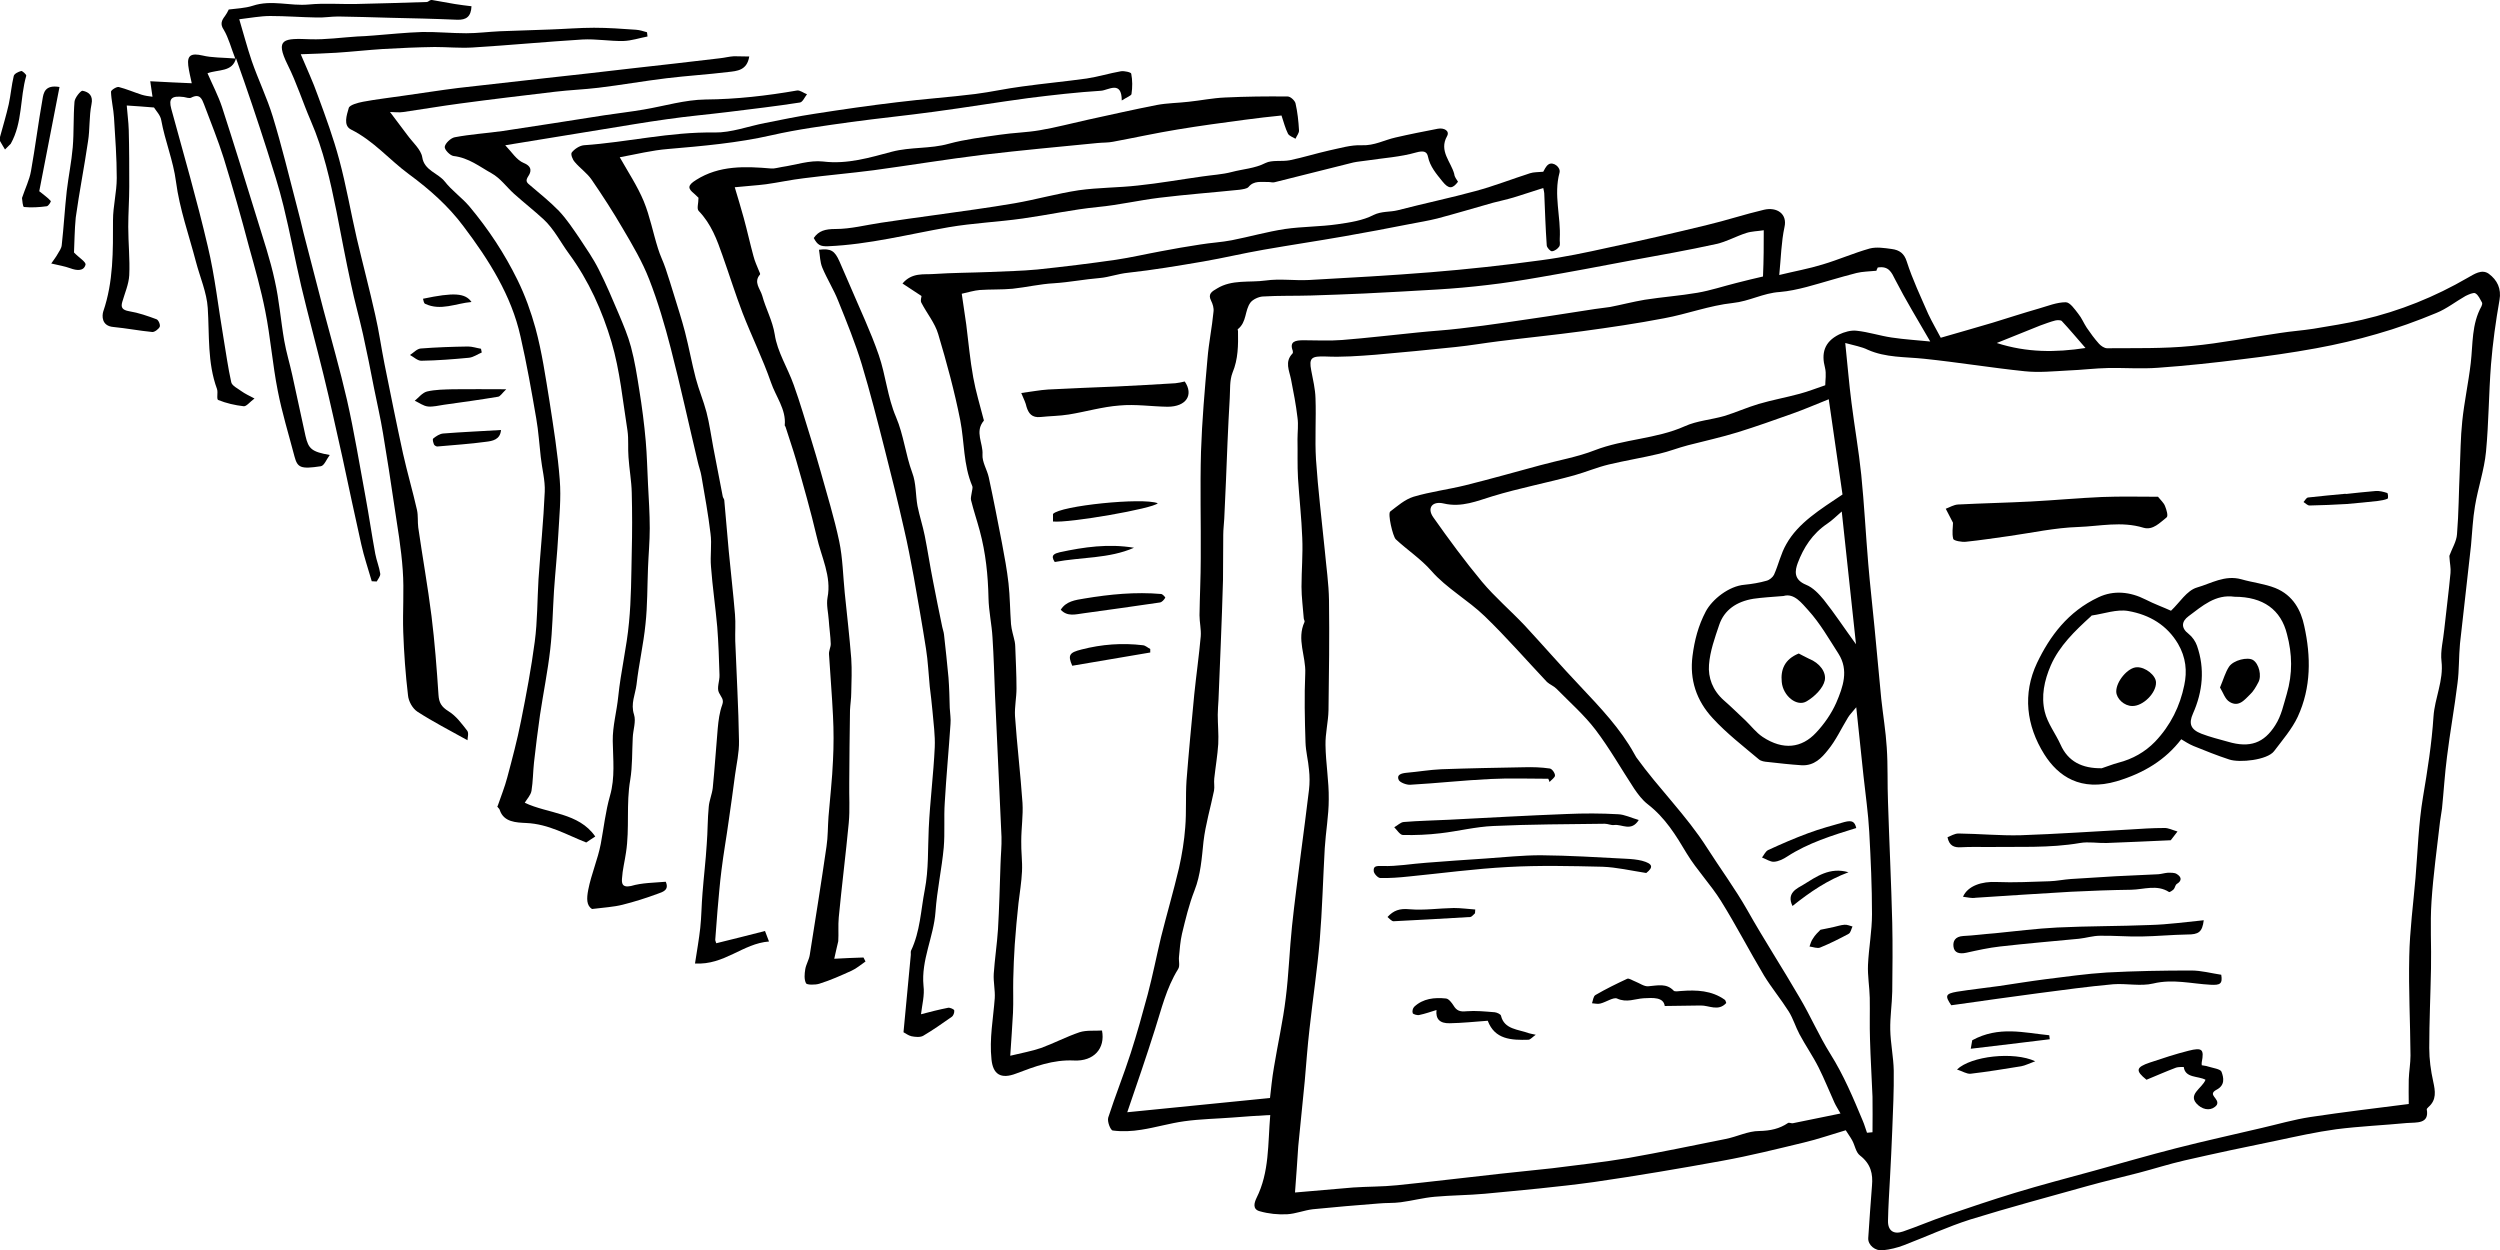 <?xml version="1.0" encoding="utf-8"?>
<!-- Generator: Adobe Illustrator 16.0.0, SVG Export Plug-In . SVG Version: 6.00 Build 0)  -->
<!DOCTYPE svg PUBLIC "-//W3C//DTD SVG 1.1//EN" "http://www.w3.org/Graphics/SVG/1.1/DTD/svg11.dtd">
<svg version="1.1" id="Layer_1" xmlns="http://www.w3.org/2000/svg" xmlns:xlink="http://www.w3.org/1999/xlink" x="0px" y="0px"
	 width="1000px" height="500px" viewBox="0 0 1000 500" style="enable-background:new 0 0 1000 500;" xml:space="preserve">
<style type="text/css">
<![CDATA[
	.st0{fill-rule:evenodd;clip-rule:evenodd;}
]]>
</style>
<path class="st0" d="M172.8,0c3,0.5,6.1,1.1,9.1,1.6c2.2,0.4,4.5,0.6,6.7,0.9c-0.2,4.2-2.1,5.5-5.7,5.4c-9.1-0.4-18.2-0.6-27.3-0.8
	c-6.8-0.2-13.5-0.4-20.3-0.5c-2.9,0-5.7,0.5-8.6,0.4c-6.2-0.1-12.4-0.6-18.6-0.6c-4,0-8,0.8-12.4,1.3c1.6,5.3,3.1,11.1,5,16.7
	c2.6,7.5,6.1,14.7,8.4,22.2c3.6,11.8,6.5,23.8,9.6,35.7c1,3.6,1.8,7.2,2.7,10.8c2.6,10.2,5.3,20.3,7.9,30.5
	c3.2,12.1,6.7,24.2,9.5,36.4c2.9,12.8,5,25.8,7.4,38.7c1.4,7.6,2.5,15.2,3.9,22.8c0.5,2.7,1.6,5.3,2,8c0.1,1-0.9,2.1-1.4,3.1
	c-0.7,0-1.4-0.1-2-0.1c-1.4-4.9-3.1-9.8-4.2-14.8c-2.6-11.5-5-23-7.5-34.6c-2.5-11.1-4.9-22.2-7.6-33.2c-2.9-11.8-6.1-23.6-8.9-35.4
	c-2.5-10.7-4.5-21.5-7.1-32.1c-1.8-7.4-4.2-14.8-6.5-22.1c-3.9-12.2-8-24.4-12.5-37c-1.4,5.6-7.1,4.4-11.4,6c2,4.6,4.3,9,5.8,13.5
	c4.8,14.8,9.4,29.7,14,44.6c2.5,8.2,5.3,16.4,7.1,24.8c1.8,7.9,2.4,16.1,3.8,24.1c0.8,4.6,2.2,9.1,3.2,13.7
	c1.8,8.1,3.5,16.3,5.3,24.4c1.2,5.2,2.5,6.3,9.7,7.6c-1.3,1.7-2.2,4.3-3.6,4.5c-8,1.2-9.3,0.6-10.5-3.9c-2.3-8.8-5-17.5-6.7-26.3
	c-2.1-10.6-2.9-21.4-5-31.9c-1.7-8.6-4.1-17.1-6.5-25.7C96.5,86.9,93.1,75,89.5,63.3c-2.3-7.3-5.2-14.4-7.9-21.6
	c-0.8-2-1.6-4.5-5.2-2.6c-0.7,0.3-1.9-0.1-2.9-0.3c-4.9-0.6-6.1,0.6-5,4.7c5,18.3,10.3,36.6,14.6,55c2.9,12.1,4.2,24.5,6.3,36.7
	c1,5.9,1.8,11.9,3.1,17.7c0.3,1.4,2.6,2.5,4.1,3.6c1.4,1,3.1,1.8,5.2,2.9c-1.8,1.3-3.2,3.2-4.3,3.1c-3.5-0.4-7-1.2-10.2-2.5
	c-0.8-0.3,0-3-0.5-4.4c-3.9-10.6-3-21.6-3.7-32.4c-0.4-6.2-3.1-12.3-4.7-18.4c-2.8-10.7-6.6-21.3-8-32.1c-1.1-8.5-4.4-16.3-5.9-24.6
	c-0.3-2-2.1-3.8-2.9-5.1c-3.9-0.3-7.3-0.6-10.9-0.8c0.2,3,0.7,6.4,0.8,9.8c0.2,7.5,0.2,15.1,0.2,22.6c0,5.4-0.4,10.7-0.4,16.1
	c0,6.5,0.7,13,0.4,19.4c-0.2,3.6-1.8,7.2-2.8,10.7c-0.6,2.1-0.1,3.2,2.8,3.7c3.7,0.6,7.4,1.9,10.9,3.2c0.8,0.3,1.6,2.2,1.3,3
	c-0.4,0.9-2.1,2.2-3,2.1c-5.2-0.5-10.3-1.5-15.5-2c-4.9-0.4-4.6-4.6-4.1-6.2c4.1-12,3.9-24.2,3.9-36.5c0-5.6,1.5-11.2,1.5-16.9
	c0-8.1-0.6-16.1-1.1-24.2c-0.2-3.4-1.1-6.9-1.2-10.3c0-0.7,2.3-2.1,3.1-1.9c3.1,0.8,6.1,2.1,9.2,3.1c1.3,0.4,2.7,0.6,4.3,0.8
	c-0.3-1.9-0.5-3.7-0.9-6.2c5.9,0.3,11.3,0.6,16.6,0.8c-0.5-2.4-1.1-4.7-1.4-7.1c-0.5-4.2,1.3-5,5.7-4c3.7,0.9,7.8,0.8,13.1,1.2
	c-1.7-4.3-2.6-8.1-4.6-11.5C88,9.7,88.6,8.2,90,6.4c0.6-0.8,1-1.6,1.5-2.6c3-0.4,6.5-0.5,9.6-1.5c7.5-2.5,14.9,0.2,22.4-0.5
	c6.2-0.6,12.5-0.1,18.8-0.2c9.5-0.2,18.9-0.5,28.4-0.8c0.5,0,0.9-0.5,1.4-0.7C172.3,0,172.5,0,172.8,0z"/>
<path class="st0" d="M0,54.8c1.2-4.4,2.5-8.7,3.5-13.1c0.8-3.7,1.1-7.6,2-11.3c0.2-0.9,1.8-1.7,3-2c0.4-0.1,2.1,1.4,2,1.9
	c-2.6,9-1.4,18.6-6.2,27.2C4,57.9,3.5,58.2,2,59.8c-0.7-1.2-1.4-2.3-2-3.4C0,55.8,0,55.3,0,54.8z"/>
<path class="st0" d="M776.3,135.1c7.2-2.1,14-4,20.7-6c6.2-1.9,12.3-3.9,18.6-5.7c3.5-1,7.1-2.5,10.7-2.5c1.7,0,3.6,2.8,5,4.6
	c1.4,1.7,2.2,3.8,3.4,5.6c1.5,2.2,3.1,4.4,4.9,6.4c0.8,0.9,2.2,1.8,3.2,1.8c11.2-0.1,22.5,0.2,33.7-0.9c11.9-1.1,23.6-3.5,35.5-5.2
	c4.4-0.7,8.9-1,13.4-1.7c6.5-1.1,13.1-2.1,19.5-3.6c15.1-3.5,29.1-9.2,42.2-16.8c2.5-1.4,5.6-3.6,8.4-1.6c3.4,2.5,5.1,6,4.3,10.5
	c-1.5,8.5-2.7,17.1-3.4,25.8c-0.9,11.6-0.9,23.3-2,34.9c-0.7,7.3-3.2,14.4-4.4,21.7c-0.9,5.2-1.1,10.5-1.6,15.8
	c-1.4,13.1-3,26.2-4.4,39.2c-0.5,5.3-0.3,10.6-1,15.9c-1.2,9.8-3,19.6-4.2,29.4c-0.9,6.9-1.3,13.8-2,20.7c-0.2,1.8-0.6,3.5-0.8,5.3
	c-1.2,10.6-2.7,21.2-3.4,31.9c-0.6,8.9,0,17.8-0.2,26.8c-0.2,10.6-0.7,21.2-0.7,31.8c0,4.5,0.6,9,1.6,13.5c0.8,3.7,1.4,7.2-1.9,10.1
	c-0.3,0.3-0.7,0.7-0.7,0.9c1.1,6-4.1,5.2-7.9,5.5c-9.4,0.9-18.9,1.3-28.3,2.5c-8.1,1.1-16.1,2.9-24.1,4.6
	c-12.3,2.5-24.5,5.1-36.7,7.9c-6.1,1.4-12,3.3-18.1,4.9c-6.9,1.8-13.8,3.4-20.6,5.3c-15.7,4.4-31.4,8.6-46.9,13.4
	c-9.1,2.9-17.7,6.9-26.6,10.3c-2.6,1-5.5,1.7-8.3,2c-3.1,0.4-6.1-2.1-5.9-4.9c0.4-7,1-14,1.5-21c0.4-4.6-0.4-8.6-4.8-12
	c-1.7-1.3-2-4-3.1-6c-0.8-1.5-1.9-2.9-2.6-4.1c-5.8,1.7-11.2,3.6-16.7,4.9c-10.8,2.6-21.6,5.3-32.6,7.3c-17,3.1-34.1,6-51.3,8.5
	c-14.5,2-29.2,3.3-43.8,4.7c-6.6,0.6-13.4,0.6-20,1.2c-4.6,0.4-9,1.6-13.6,2.2c-2.9,0.4-6,0.2-8.9,0.5c-8.8,0.7-17.5,1.4-26.3,2.3
	c-3.4,0.4-6.8,1.8-10.2,2c-3.7,0.2-7.5-0.2-11-1.2c-3-0.8-2.2-3.4-1.3-5.3c5.2-10.4,4.5-21.5,5.5-33.2c-5.4,0.3-10.1,0.6-14.9,1
	c-6.5,0.5-13.1,0.6-19.5,1.5c-5.8,0.8-11.4,2.5-17.2,3.4c-3.7,0.6-7.6,0.8-11.4,0.3c-0.9-0.1-2.3-3.6-1.8-5.2
	c2.8-8.7,6.2-17.1,9-25.8c2.5-7.8,4.7-15.7,6.8-23.5c2-7.6,3.5-15.2,5.3-22.8c2.3-9.2,5-18.4,7.2-27.7c1.2-5.4,2.1-10.9,2.5-16.3
	c0.5-6.2,0.1-12.4,0.5-18.6c0.9-11.5,2-23,3.1-34.5c0.8-7.8,1.9-15.5,2.6-23.3c0.2-2.8-0.5-5.6-0.5-8.4c0.1-7.6,0.5-15.2,0.5-22.8
	c0.1-14.2-0.3-28.4,0.1-42.6c0.4-12.4,1.5-24.9,2.6-37.3c0.5-6.2,1.8-12.4,2.4-18.7c0.2-1.5-0.3-3.1-1-4.5c-1.3-2.6,0.3-3.6,2.4-4.8
	c6-3.7,13-2.3,19.5-3.2c5.6-0.8,11.5,0.1,17.3-0.2c16.2-0.9,32.5-1.8,48.7-3.1c14.7-1.2,29.5-2.8,44.1-4.8
	c9.1-1.2,18.1-3.1,27.1-5.1c13.1-2.8,26.2-5.8,39.3-9c7.6-1.8,15.1-4.3,22.8-6.1c5.1-1.2,9.4,1.6,8.2,6.9c-1.3,6-1.4,12.2-2.1,19.2
	c6.1-1.5,11.8-2.5,17.3-4.2c6.4-1.9,12.5-4.6,18.9-6.4c2.7-0.7,5.9-0.2,8.8,0.2c3.1,0.4,5,1.8,6,5c2.3,7.2,5.6,14.1,8.6,21
	C772.9,129,774.8,132.2,776.3,135.1z M738.1,137.2c0.9,8.5,1.5,16.2,2.5,23.9c1.2,9.6,2.9,19.1,3.9,28.8c1.2,11.9,1.8,23.8,2.8,35.6
	c0.7,8.5,1.7,16.9,2.5,25.4c0.9,9.5,1.8,19.1,2.7,28.6c0.7,6.5,1.8,13,2.2,19.5c0.5,7.3,0.2,14.6,0.5,21.8
	c0.5,16.1,1.3,32.3,1.7,48.4c0.2,9.1,0.1,18.3,0,27.4c-0.1,5.1-0.9,10.2-0.8,15.2c0.1,5.5,1.3,11,1.4,16.5
	c0.1,7.9-0.3,15.9-0.6,23.8c-0.2,6.3-0.6,12.6-0.9,19c-0.3,5.7-0.7,11.5-0.8,17.2c-0.1,4,2.3,5.6,6,4.3c5.8-2,11.4-4.4,17.2-6.4
	c9.1-3.1,18.2-6.2,27.4-9c10.5-3.2,21.2-6,31.8-8.9c10.9-3,21.8-6.2,32.8-9c11.3-2.9,22.8-5.4,34.2-8.1c6.5-1.5,13-3.4,19.6-4.4
	c13.3-2,26.7-3.6,39.3-5.2c0-3.4-0.1-6.6,0-9.8c0.1-3.2,0.7-6.4,0.7-9.6c-0.1-13.2-0.8-26.4-0.5-39.6c0.2-10.5,1.6-20.9,2.5-31.4
	c0.9-10.8,1.2-21.7,3-32.4s3.5-21.4,4.2-32.2c0.5-7.4,4.1-14.4,3.2-22.1c-0.5-4.1,0.7-8.4,1.1-12.7c0.8-7.5,1.8-15.1,2.5-22.6
	c0.2-2-0.3-4-0.4-6.1c0-0.3-0.1-0.7,0-0.9c1-2.8,2.8-5.6,3-8.5c0.7-8.5,0.7-16.9,1.1-25.4c0.3-6.6,0.3-13.3,1-19.8
	c0.8-7.8,2.5-15.5,3.4-23.3c0.9-7.7,0.3-15.5,4.3-22.7c0.2-0.4,0.4-1.1,0.2-1.5c-0.8-1.3-1.4-3-2.7-3.7c-0.7-0.4-2.7,0.5-3.9,1.1
	c-3.9,2.2-7.5,5.1-11.7,6.8c-7.7,3.2-15.7,6.1-23.8,8.4c-7.9,2.3-16,4.2-24.2,5.7c-9.8,1.8-19.7,3.2-29.7,4.4
	c-11.1,1.4-22.3,2.6-33.5,3.4c-6.6,0.5-13.3,0-19.9,0.1c-5.4,0.1-10.8,0.8-16.2,1c-5.8,0.3-11.6,0.9-17.3,0.3
	c-13.5-1.4-26.8-3.6-40.3-5c-7.6-0.8-15.3-0.4-22.5-3.6C744.7,138.7,741.7,138.2,738.1,137.2z M518,477c8.5-0.7,15.9-1.4,23.2-2
	c5.8-0.4,11.8-0.3,17.6-0.9c13.8-1.4,27.5-3.1,41.3-4.6c6.9-0.8,13.9-1.4,20.8-2.2c10.1-1.3,20.3-2.4,30.4-4.1
	c13-2.3,25.9-5,38.9-7.6c4.6-0.9,9-3.2,13.5-3.2c4.5-0.1,8.1-0.9,11.5-3.2c0.4-0.3,1.3,0.2,1.9,0.1c6.4-1.3,12.8-2.6,19.1-3.9
	c-1-1.8-1.8-3-2.4-4.3c-2.1-4.6-4-9.4-6.3-14c-2.3-4.6-5.3-8.9-7.7-13.4c-1.6-3-2.5-6.2-4.3-9.1c-3.1-4.9-6.9-9.5-9.9-14.4
	c-5.9-9.9-11.1-20-17.2-29.8c-4.1-6.6-9.7-12.4-13.7-19c-4.3-7.2-8.5-14.2-15.6-19.7c-2.2-1.7-3.9-4-5.4-6.2
	c-5.2-7.9-9.8-16.1-15.5-23.6c-4.5-5.9-10.3-11-15.6-16.4c-1.1-1.1-2.7-1.7-3.8-2.7c-8.3-8.8-16.2-17.9-24.9-26.3
	c-6.6-6.4-15.4-11.3-21.3-18.1c-4.3-4.9-9.7-8.4-14.3-12.7c-1.2-1.2-3.3-10.3-2.2-11.1c2.9-2.2,5.8-4.8,9.3-5.9
	c6.7-2,13.9-2.9,20.8-4.6c10-2.5,19.9-5.3,29.9-8c7.3-2,14.9-3.3,21.8-6c11.6-4.5,24.6-4.5,36-9.6c4.8-2.2,10.6-2.6,15.8-4.1
	c4.6-1.4,9-3.4,13.7-4.8c5.4-1.6,11-2.6,16.5-4.1c3.4-0.9,6.6-2.2,10.2-3.4c0-1.9,0.5-4.6-0.1-7c-1.5-5.7-0.4-10.3,5.6-13.3
	c2.1-1,4.8-1.8,7.1-1.5c4.7,0.5,9.2,2,13.9,2.7c5.3,0.8,10.7,1.1,15.5,1.6c-4.9-8.5-9.8-16.5-14-24.7c-1.5-3-2.6-5.6-7-4.9
	c-0.3,0.6-0.6,1.3-0.5,1.3c-3,0.3-5.6,0.3-8,0.9c-6.7,1.7-13.3,3.8-20,5.6c-3.5,0.9-7.1,1.7-10.7,2c-6.6,0.4-12.1,3.7-18.8,4.4
	c-9.3,1-18.2,4.4-27.4,6.1c-10.9,2.1-21.9,3.7-32.9,5.2c-11.1,1.5-22.2,2.6-33.3,4c-5.7,0.7-11.4,1.7-17.2,2.3
	c-10.7,1.1-21.5,2.2-32.2,3.1c-6.6,0.5-13.2,1-19.8,0.7c-5.7-0.2-6.8,0.5-5.8,5.6c0.7,3.7,1.6,7.4,1.7,11.1
	c0.3,8.2-0.3,16.4,0.2,24.5c0.8,12.1,2.3,24.1,3.5,36.2c0.6,6.7,1.6,13.4,1.7,20.1c0.2,14.7,0,29.4-0.2,44
	c-0.1,4.7-1.3,9.3-1.2,13.9c0.1,7.3,1.4,14.5,1.3,21.7c0,6.5-1.2,13-1.6,19.6c-0.7,12.3-1,24.6-2,36.8c-1,11.8-2.8,23.6-4.1,35.5
	c-0.8,6.9-1.3,13.9-1.9,20.8c-0.8,8.7-1.8,17.4-2.6,26.1C518.9,464.5,518.5,470.7,518,477z M731.5,159.7c-5.5,2.2-9.9,4.1-14.4,5.7
	c-7.3,2.6-14.6,5.2-22,7.5c-6.5,2-13.3,3.5-19.9,5.2c-3.9,1-7.6,2.5-11.5,3.4c-6.7,1.6-13.5,2.7-20.2,4.3c-4.6,1.1-9.1,3-13.7,4.3
	c-10.8,3-22,5.1-32.8,8.4c-6,1.8-12.3,4.6-19.5,2.9c-4.6-1.1-6.8,1.8-4.2,5.5c6.2,8.8,12.6,17.5,19.5,25.8
	c5.1,6.1,11.4,11.5,17,17.4c7.5,8.1,14.7,16.4,22.3,24.4c8,8.5,16.1,17,21.6,27c0.3,0.5,0.5,0.9,0.8,1.4
	c8.9,12.4,20.1,23.3,28.3,36.2c5.3,8.3,11.2,16.3,16.1,24.9c6.7,11.9,14.2,23.4,21.1,35.3c4.3,7.3,7.6,15,12.1,22.2
	c5.4,8.6,9.2,17.7,13,26.8c0.7,1.6,1.1,3.2,1.7,4.8c0.7-0.1,1.4-0.1,2.2-0.2c0-4.7,0.1-9.5,0-14.2c-0.3-7.7-0.8-15.4-1-23
	c-0.2-5.5,0-11-0.1-16.6c-0.1-4.4-0.9-8.8-0.7-13.2c0.3-6.7,1.6-13.5,1.6-20.2c0-11-0.5-21.9-1.1-32.9c-0.4-7.5-1.5-14.9-2.3-22.4
	c-0.9-8.9-1.9-17.7-2.9-27.5c-1.5,1.9-2.6,2.9-3.3,4.1c-2.7,4.4-4.8,9.1-8.1,13.1c-2.4,3-5.4,6.3-10.5,6c-4.5-0.3-9-0.8-13.4-1.3
	c-1.3-0.1-2.8-0.3-3.7-1.1c-6.3-5.3-12.9-10.4-18.4-16.4c-6.6-7.1-9.3-15.5-8.1-24.9c0.8-6.3,2.3-12.1,5.3-17.8
	c2.6-4.9,9.3-10.2,15.5-10.7c3-0.3,6-0.8,8.8-1.6c1.2-0.3,2.5-1.4,3-2.4c1.8-4,2.7-8.4,4.9-12.2c4.8-8.6,13.6-13.9,22.5-19.9
	C735.2,185.6,733.4,173.1,731.5,159.7z M705.5,92.1c-2.5,0.4-4.9,0.4-7,1.1c-4.1,1.3-7.9,3.5-12,4.4c-11.3,2.5-22.8,4.5-34.2,6.6
	c-12.1,2.3-24.3,4.6-36.5,6.7c-6.9,1.2-13.8,2.3-20.8,3.1c-6.7,0.8-13.4,1.4-20.1,1.8c-9.7,0.6-19.4,1.1-29.2,1.6
	c-7.1,0.3-14.2,0.6-21.3,0.8c-6.4,0.2-12.9,0-19.3,0.4c-1.7,0.1-4,1.2-4.9,2.4c-2.4,3.2-1.4,7.8-5.1,10.7c-0.1,0.1,0.1,0.5,0.1,0.7
	c0.1,5.6,0.1,11.2-2.2,16.7c-1.2,3.1-0.9,6.7-1.1,10.1c-0.4,6-0.6,11.9-0.9,17.9c-0.4,10.1-0.8,20.3-1.3,30.4
	c-0.1,2.1-0.4,4.2-0.4,6.4c-0.1,6,0,12.1-0.1,18.1c-0.2,8.6-0.6,17.2-0.9,25.8c-0.3,7.4-0.6,14.7-0.9,22.1c-0.1,2-0.3,4-0.3,6
	c0,3.9,0.4,7.8,0.2,11.7c-0.3,4.6-1.1,9.2-1.6,13.8c-0.2,1.6,0.2,3.3-0.1,4.9c-1.4,6.8-3.4,13.5-4.2,20.3
	c-0.7,6.6-1.1,13.2-3.6,19.6c-2.2,5.6-3.6,11.5-5,17.3c-0.7,3-0.9,6.1-1.2,9.2c-0.2,1.7,0.5,3.7-0.4,5c-4.7,7.6-6.6,15.9-9.2,24
	c-3.5,11.1-7.3,22.1-11.1,33.2c19.1-1.9,37.8-3.8,57.1-5.7c0.4-3.4,0.8-7.9,1.6-12.4c1.5-9.2,3.6-18.4,4.7-27.6
	c1.2-9.5,1.5-19.2,2.5-28.7c1-9.6,2.3-19.1,3.5-28.7c1.1-8.6,2.3-17.3,3.3-25.9c0.3-2.6,0.3-5.4,0-8c-0.3-3.7-1.3-7.3-1.4-11
	c-0.3-9.2-0.5-18.4-0.1-27.6c0.3-6.8-3.5-13.6-0.3-20.5c0.2-0.4-0.3-1-0.3-1.5c-0.3-4.2-0.9-8.4-0.9-12.6c0-6.5,0.6-13.1,0.3-19.6
	c-0.3-7.9-1.2-15.9-1.7-23.8c-0.3-5.2-0.1-10.4-0.2-15.6c0-2.9,0.4-5.8,0-8.6c-0.6-5.2-1.6-10.3-2.6-15.4c-0.7-3.5-2.6-7,0.6-10.3
	c0.2-0.2,0.2-0.7,0.1-1.1c-1.4-3.7,1-4.2,4.3-4.2c5.2,0,10.3,0.3,15.4-0.1c10.1-0.8,20.1-2,30.2-3c5.6-0.6,11.3-0.9,17-1.6
	c6.1-0.7,12.2-1.5,18.3-2.4c5.4-0.8,10.8-1.6,16.3-2.4c6.5-1,12.9-2,19.4-3c2-0.3,4-0.5,6-0.8c4.6-0.9,9.2-2.1,13.9-2.9
	c7-1.1,14.1-1.6,21.1-2.8c5.2-0.9,10.3-2.6,15.5-3.9c3.8-1,7.7-1.9,10.7-2.6C705.5,103.7,705.5,98,705.5,92.1z M713.4,238.4
	c-5,0.4-8.5,0.6-12,1.1c-6.8,1.1-11.7,4.5-13.7,10.4c-1.8,5.3-3.7,10.6-4.1,16c-0.4,5.1,1.4,10.2,5.9,14.2c3,2.6,5.8,5.4,8.7,8.1
	c2.3,2.2,4.2,4.8,6.9,6.6c8.2,5.4,15.6,4.4,21.3-1.7c3.3-3.5,6.2-7.7,8.1-12c2.7-6.3,5.1-13,0.9-19.6c-3.8-5.9-7.3-12.1-12.1-17.4
	C720.8,241.4,717.7,237.1,713.4,238.4z M736.7,204.6c-2.3,2-3.9,3.6-5.7,4.8c-6.1,4.1-9.6,9.7-11.9,15.8c-1.1,3-1.8,6.6,3.3,8.7
	c2.8,1.1,5.2,3.7,7.1,6c4.3,5.4,8.1,11.2,12.9,17.8C740.5,239.8,738.7,223.1,736.7,204.6z M798.7,137.2c12.1,3.9,23.6,3.8,35.5,2
	c-3.5-4-6.4-7.5-9.5-10.8c-0.4-0.4-1.8-0.4-2.6-0.2c-2,0.5-4,1.3-6,2C810.3,132.5,804.5,134.9,798.7,137.2z"/>
<path class="st0" d="M333.7,383.5c3.9-0.2,7.8-0.4,11.7-0.5c0.3,0.5,0.5,1.1,0.8,1.6c-1.9,1.3-3.6,2.8-5.6,3.7
	c-4.2,1.9-8.4,3.8-12.9,5.2c-1.6,0.5-5,0.5-5.3-0.2c-0.8-1.6-0.6-3.7-0.3-5.6c0.3-1.9,1.5-3.8,1.8-5.7c2.3-14.5,4.6-28.9,6.7-43.4
	c0.6-3.9,0.5-8,0.8-11.9c0.6-7.5,1.5-15.1,1.8-22.6c0.3-5.9,0.3-11.8,0-17.7c-0.4-8.3-1.1-16.5-1.6-24.7c-0.1-1.4,0.7-2.8,0.7-4.1
	c-0.1-3.2-0.6-6.4-0.8-9.6c-0.2-3-1-6-0.5-8.9c1.7-8.6-2.5-16.3-4.3-24.4c-2.4-10.2-5.3-20.4-8.2-30.5c-1.3-4.5-2.9-9-4.3-13.5
	c-0.1-0.2-0.4-0.5-0.3-0.7c0.6-6.2-3.6-11.4-5.5-17c-3.3-9.5-7.8-18.6-11.4-27.9c-2.9-7.6-5.3-15.3-8-22.9
	c-2.2-6.3-4.5-12.6-9.5-17.8c-0.9-0.9-0.1-3-0.1-5.3c-0.1-0.1-0.9-0.9-1.7-1.6c-2.6-2.1-2.8-3.3,0.7-5.5c9.3-5.9,19.6-5.5,30.1-4.6
	c1.4,0.1,2.8-0.4,4.2-0.6c5.5-0.8,11.2-2.8,16.5-2.2c9.8,1.2,18.8-1.6,27.5-3.9c7.6-2,15.4-1.1,22.8-3.2c6.6-1.8,13.5-2.6,20.4-3.6
	c5.3-0.8,10.8-0.9,16-1.8c6.5-1.1,12.8-2.8,19.2-4.2c9.2-2,18.4-4.1,27.6-5.9c4.2-0.8,8.6-0.8,12.8-1.3c4.8-0.5,9.6-1.5,14.5-1.7
	c8.4-0.4,16.7-0.5,25.1-0.4c1.1,0,2.8,1.6,3.1,2.7c0.8,3.5,1.2,7.2,1.4,10.8c0.1,1.1-0.9,2.2-1.4,3.4c-1-0.6-2.5-1.1-3-2
	c-1.1-2.2-1.7-4.6-2.6-7.3c-4.7,0.5-9.6,1-14.6,1.7c-9,1.2-18,2.4-27,3.9c-8.6,1.4-17.2,3.3-25.8,4.9c-2,0.4-4.1,0.3-6.1,0.5
	c-15.3,1.5-30.6,2.9-45.8,4.7c-14.7,1.8-29.2,4.2-43.9,6.2c-9.3,1.2-18.6,2-27.9,3.2c-5.1,0.6-10.1,1.7-15.1,2.4
	c-3.9,0.5-7.8,0.7-12.5,1.2c1.2,4.1,2.5,8.2,3.6,12.3c1.4,5.1,2.5,10.2,3.9,15.3c0.5,2,1.4,3.9,2.2,5.9c0.2,0.5,0.6,1.2,0.4,1.4
	c-2.7,3.1,0.1,5.7,0.9,8.5c1.4,5.2,4.1,9.9,5,15.5c1,6.9,5.2,13.4,7.6,20.2c2.6,7.2,4.7,14.6,7,21.9c1.3,4.2,2.5,8.3,3.7,12.5
	c2.6,9.4,5.5,18.7,7.5,28.2c1.4,6.7,1.5,13.7,2.2,20.6c0.9,8.7,1.9,17.5,2.6,26.2c0.3,4.6,0.1,9.2,0,13.7c0,2.3-0.4,4.7-0.5,7
	c-0.2,9.6-0.2,19.3-0.3,28.9c-0.1,5.4,0.3,10.8-0.2,16.2c-1.2,12.6-2.8,25.2-4,37.8c-0.3,3.2,0,6.4-0.2,9.5
	C334.8,378.7,334.2,381.1,333.7,383.5z"/>
<path class="st0" d="M404.1,422.3c4.5-1.1,8.5-1.8,12.3-3.1c5.2-1.9,10.1-4.5,15.4-6.3c2.8-0.9,6.1-0.5,9-0.7
	c1.4,7.2-3.3,12.4-11.2,12c-8.4-0.4-15.7,2.4-23.1,5.2c-6.2,2.4-9.3,0.3-9.9-5.6c-0.9-8.3,0.7-16.4,1.3-24.5
	c0.2-3.2-0.6-6.5-0.4-9.8c0.4-5.9,1.3-11.8,1.7-17.8c0.5-8.6,0.7-17.3,1-25.9c0.1-3.7,0.5-7.3,0.4-11c-0.8-19-1.8-37.9-2.6-56.9
	c-0.3-7.6-0.5-15.2-1-22.9c-0.3-5.3-1.5-10.5-1.6-15.8c-0.2-9.1-1.1-18-3.5-26.9c-1.1-4.1-2.5-8.2-3.5-12.3c-0.2-0.9,0.2-2,0.3-3
	c0.1-0.9,0.5-1.9,0.2-2.6c-3.6-8.5-3.1-17.6-4.8-26.3c-2.3-11.6-5.4-23-8.8-34.4c-1.3-4.5-4.6-8.4-6.8-12.7
	c-0.4-0.9,0.1-2.1,0.1-2.6c-2.7-1.8-5.1-3.4-7.6-5c3.8-4.5,8.5-3.5,12.5-3.8c7.4-0.5,14.8-0.5,22.3-0.8c6.4-0.3,12.8-0.4,19.1-1
	c10.5-1.1,21.1-2.4,31.5-3.9c6-0.9,12-2.3,18-3.4c5.2-1,10.4-1.9,15.7-2.7c4.2-0.7,8.5-0.9,12.6-1.7c7.1-1.4,14.1-3.4,21.3-4.5
	c6.9-1,14.1-0.9,21-1.9c4.9-0.7,10.2-1.5,14.4-3.7c3.3-1.6,6.5-1.1,9.7-1.9c10.4-2.7,20.9-4.9,31.2-7.7c7.4-2,14.5-4.8,21.7-7.1
	c1.5-0.5,3.2-0.4,5.3-0.6c0.4-0.6,1-2.3,2.2-3c1.8-1.1,4.9,1.2,4.3,3.4c-2.4,8.9,0.6,17.6,0.1,26.4c-0.1,1,0.3,2.3-0.2,3.1
	c-0.6,0.9-1.8,1.8-2.9,1.9c-0.6,0.1-2-1.4-2.1-2.3c-0.5-7-0.7-13.9-1-20.9c0-0.5-0.2-1-0.4-2.1c-4.1,1.3-8,2.6-11.9,3.8
	c-2.7,0.8-5.5,1.4-8.2,2.1c-7.4,2.1-14.8,4.3-22.3,6.3c-3.6,0.9-7.3,1.5-10.9,2.2c-8.7,1.7-17.5,3.4-26.2,4.9
	c-10.8,1.9-21.6,3.5-32.4,5.4c-8.1,1.4-16,3.3-24.1,4.7c-10,1.7-20,3.4-30.1,4.5c-4,0.4-7.7,1.8-11.2,2.1
	c-6.2,0.5-12.2,1.7-18.4,2.1c-5.6,0.3-11,1.6-16.6,2.2c-4.4,0.4-8.8,0.2-13.1,0.5c-2.3,0.2-4.5,0.9-7.2,1.5c0.6,4,1.2,8.1,1.8,12.3
	c0.9,7.1,1.5,14.1,2.8,21.2c1,5.6,2.7,11.1,4.1,16.6c0.1,0.2,0.2,0.6,0.1,0.7c-3.7,4.4-0.2,9-0.5,13.5c-0.2,3,1.8,6,2.5,9.1
	c1.9,8.8,3.6,17.6,5.3,26.4c1,5.3,2,10.7,2.6,16c0.6,5.4,0.6,10.9,1,16.3c0.2,2.4,1,4.7,1.5,7.1c0.1,0.6,0.2,1.3,0.2,1.9
	c0.2,5.6,0.5,11.2,0.5,16.8c0,3.7-0.8,7.3-0.6,11c0.8,11.6,2.2,23.2,3,34.8c0.3,5-0.5,10.1-0.5,15.2c-0.1,4.1,0.5,8.1,0.3,12.2
	c-0.2,4.2-0.9,8.4-1.4,12.6c-0.6,5.5-1.1,11-1.5,16.6c-0.3,4.6-0.5,9.3-0.6,13.9c-0.1,4.5,0.1,8.9-0.1,13.4
	C404.9,410.8,404.5,416.1,404.1,422.3z"/>
<path class="st0" d="M448.7,40.2c0-8.2-5.4-4.1-8.3-3.9c-9.6,0.6-19.2,1.7-28.8,2.9c-12.7,1.7-25.3,3.8-38,5.5
	c-11,1.5-22.1,2.6-33.1,4.1c-10.7,1.5-21.4,2.9-31.9,5.3c-13.6,3.1-27.5,4.3-41.4,5.5c-6.4,0.5-12.7,2.1-19.3,3.3
	c3.4,6,7.1,11.6,9.6,17.6c2.5,6.1,3.7,12.6,5.7,18.9c0.8,2.7,2.1,5.2,3,7.9c1.2,3.6,2.3,7.1,3.4,10.7c1.5,4.9,3.1,9.8,4.4,14.8
	c1.6,6.2,2.7,12.4,4.3,18.5c1.2,4.6,3.1,9,4.3,13.6c1.2,4.6,1.8,9.3,2.7,14c1.3,6.6,2.5,13.1,3.8,19.7c0.1,0.5,0.5,0.9,0.6,1.4
	c0.6,6.8,1.2,13.6,1.8,20.4c0.8,8.5,1.8,16.9,2.5,25.4c0.3,3.5,0,7.1,0.1,10.6c0.5,13.3,1.3,26.6,1.5,40c0.1,4.6-1,9.2-1.6,13.7
	c-0.8,6-1.6,12-2.5,18.1c-0.9,6.6-2.1,13.2-2.9,19.8c-0.7,5.4-1.1,10.8-1.6,16.2c-0.3,3.9-0.6,7.8-0.9,11.7c0,0.4,0.2,0.7,0.4,1.4
	c6.5-1.6,12.9-3.2,19.5-4.9c0.5,1.3,0.9,2.3,1.6,4.2c-10.5,0.8-17.8,9.5-29.6,8.8c0.8-5.2,1.6-9.7,2.1-14.2
	c0.5-4.6,0.5-9.3,0.9-13.9c0.5-6.6,1.3-13.1,1.7-19.7c0.4-5,0.3-9.9,0.8-14.9c0.2-2.5,1.3-5,1.6-7.5c0.8-8,1.3-16,2-23.9
	c0.3-3.2,0.7-6.4,1.8-9.4c0.8-2.2-0.5-3.1-1.3-4.8c-1-1.9,0.3-4.7,0.2-7.1c-0.2-6.4-0.4-12.8-0.9-19.2c-0.7-8-1.9-16-2.5-24.1
	c-0.4-4.4,0.4-8.9-0.2-13.3c-0.9-7.6-2.3-15.2-3.6-22.8c-0.3-2-1.1-4-1.5-5.9c-3.6-15.1-6.9-30.3-10.8-45.4
	c-2.4-9.3-5.1-18.5-8.6-27.5c-2.7-7-6.7-13.8-10.6-20.4c-3.9-6.7-8.1-13.2-12.5-19.6c-1.8-2.6-4.7-4.6-6.7-7c-0.9-1-1.7-3.1-1.2-3.8
	c1-1.3,3-2.7,4.8-2.9c17.5-1.2,34.5-5.4,52.3-5.1c6.7,0.1,13.5-2.5,20.2-3.8c6.6-1.3,13.2-2.7,19.9-3.7c10.9-1.7,21.9-3.3,32.9-4.6
	c10.4-1.3,20.9-2,31.3-3.3c6.3-0.8,12.4-2.2,18.7-3c8.6-1.2,17.3-2,25.9-3.2c4.6-0.7,9.1-2.1,13.7-2.9c1.3-0.2,4.1,0.4,4.1,1
	c0.5,2.6,0.5,5.4,0.1,8.1C452.6,38.2,450.7,38.9,448.7,40.2z"/>
<path class="st0" d="M299.7,22.6c-0.9,5.6-4.9,5.8-8.4,6.2c-8.2,1-16.5,1.5-24.7,2.5c-9.1,1.1-18.1,2.7-27.2,3.8
	c-5.8,0.7-11.6,0.9-17.4,1.6c-12.6,1.5-25.3,3-37.9,4.7c-7.6,1-15.1,2.3-22.7,3.4c-1.8,0.3-3.7,0-5.4,0c2.5,3.4,4.8,6.3,7,9.3
	c2.1,2.9,5.4,5.7,5.9,8.8c0.8,5.3,6.3,6.3,9,9.7c2.8,3.6,6.8,6.4,9.8,9.9c7.7,9.2,14.1,18.9,19.3,29.5c3.1,6.3,5.4,12.8,7.2,19.3
	c2.6,9.6,4,19.4,5.6,29.2c1.6,10.4,3.3,20.9,4.1,31.4c0.6,7.4-0.2,14.8-0.6,22.2c-0.4,7.4-1.2,14.8-1.7,22.2
	c-0.5,7.8-0.6,15.6-1.5,23.4c-1,8.8-2.8,17.6-4.1,26.3c-0.9,6.3-1.7,12.7-2.4,19c-0.4,3.7-0.4,7.6-1,11.3c-0.3,1.8-1.9,3.4-2.7,4.8
	c9.2,4.4,21.6,3.9,28.2,13.5c-1.6,1-2.7,1.8-3.6,2.4c-7.9-3.1-15-7.4-24-7.8c-4-0.2-9-0.3-10.6-5.2c-0.2-0.8-1.4-1.3-0.8-1.7
	c1.3-3.8,2.8-7.5,3.8-11.3c2-7.5,4-15,5.5-22.6c2.1-10.5,4.1-21.1,5.5-31.7c1.1-8.3,1-16.7,1.5-25c0.8-11.7,2-23.3,2.5-35
	c0.2-4.6-1.1-9.2-1.6-13.9c-0.6-5.1-0.9-10.3-1.8-15.4c-1.9-11-3.8-21.9-6.3-32.8c-3.6-16.3-12.6-30.6-22.9-44.2
	c-5.9-7.9-13.4-14.6-21.7-20.7c-7.9-5.8-14-13.3-23.2-17.9c-3.2-1.6-1.7-5.8-0.9-8.6c0.3-1.2,3.6-2.1,5.7-2.5
	c5.3-1,10.7-1.6,16.1-2.4c7.3-1,14.6-2.2,21.9-3.1c11.8-1.4,23.6-2.6,35.5-4c11.2-1.2,22.4-2.5,33.6-3.8c11.9-1.3,23.8-2.7,35.7-4.1
	c1.9-0.2,3.7-0.7,5.6-0.8C295.4,22.5,297.4,22.6,299.7,22.6z"/>
<path class="st0" d="M266.3,352.7c1.5,3.4-1.3,4.1-3.2,4.8c-4.6,1.7-9.3,3.2-14.1,4.4c-3.6,0.9-7.4,1.1-12.2,1.7
	c-2.2-1.4-2.2-4.1-1.5-7.7c1.2-6.2,3.8-12.1,5-18.3c1.2-6.4,1.9-13,3.7-19.3c2.1-7.3,1.2-14.6,1.1-21.9c-0.1-5.9,1.6-11.8,2.2-17.8
	c1-9.9,3.4-19.7,4.3-29.6c0.9-9.3,0.9-18.7,1.1-28.1c0.2-7.9,0.2-15.8,0-23.8c-0.1-4.7-1-9.5-1.3-14.2c-0.3-3.5,0.1-7.1-0.4-10.6
	c-1.9-11.9-3-24-6.4-35.5c-3.7-12.4-9-24.4-17-35.3c-3.4-4.6-5.9-9.8-10.2-13.8c-3.8-3.5-7.9-6.7-11.8-10.2c-3-2.7-5.4-6.2-9-8.2
	c-4.7-2.6-9.1-6.2-15.2-6.9c-1.4-0.2-3.7-2.6-3.5-3.7c0.2-1.4,2.4-3.5,4-3.8c6.3-1.2,12.8-1.6,19.2-2.5c13.6-2,27.1-4.2,40.7-6.3
	c5.3-0.8,10.6-1.4,15.8-2.3c8.2-1.4,16.4-3.9,24.6-4c12.4-0.1,24.5-1.5,36.6-3.6c1.2-0.2,2.6,1,4,1.5c-0.9,1.1-1.7,3.1-2.8,3.3
	c-9.6,1.5-19.2,2.6-28.8,3.8c-8.1,1-16.3,1.7-24.5,2.9c-8.7,1.2-17.3,2.7-26,4.1c-12.4,2-24.9,4.1-38.6,6.3c2.6,2.7,4.5,5.9,7.4,7.1
	c3.7,1.5,2.8,3.8,1.8,5.3c-1.1,1.7-0.8,2.4,0.6,3.5c4,3.4,8.1,6.7,11.7,10.4c3.1,3.3,5.6,7.1,8.2,10.9c2.7,4.1,5.5,8.1,7.7,12.5
	c3,5.9,5.5,11.9,8.1,18c1.8,4.3,3.6,8.5,4.8,13c1.5,5.6,2.4,11.4,3.3,17.1c1.1,6.8,2,13.7,2.6,20.6c0.5,5.7,0.6,11.4,0.9,17.1
	c0.3,5.9,0.7,11.8,0.7,17.7c0,5.3-0.5,10.6-0.7,15.9c-0.3,7.5-0.2,15-1,22.4c-0.8,8.1-2.7,16.2-3.6,24.3c-0.5,3.9-2.4,7.6-1,11.9
	c0.9,2.8-0.4,6.2-0.5,9.3c-0.3,5.6-0.1,11.3-1,16.8c-1.7,9.7-0.2,19.4-1.7,29.1c-0.5,3.5-1.4,6.9-1.6,10.4c-0.1,1.6-0.2,3.8,3.6,3
	C256.7,353.1,261.6,353.1,266.3,352.7z"/>
<path class="st0" d="M259,14.6c-3.2,0.6-6.4,1.7-9.7,1.8c-5.4,0.1-10.9-0.9-16.3-0.6c-14.7,0.9-29.3,2.3-44,3.2
	c-5,0.3-10.1-0.2-15.1-0.2c-6.9,0.1-13.8,0.4-20.7,0.8c-6.2,0.4-12.5,1.1-18.7,1.5c-4.5,0.3-9.1,0.4-14.2,0.6
	c2.3,5.5,4.9,11,6.9,16.7c3.1,8.4,6.2,16.9,8.5,25.5c2.8,10.4,4.6,21,7,31.4c2.4,10.2,5.1,20.4,7.4,30.7c1.5,6.5,2.4,13.1,3.7,19.6
	c2.4,11.9,4.8,23.9,7.4,35.8c1.7,7.6,3.9,15.1,5.6,22.6c0.5,2.3,0.2,4.7,0.5,7c1.7,11.8,3.8,23.5,5.3,35.4c1.3,10.5,2.1,21,2.8,31.6
	c0.2,3,1.1,4.7,4,6.5c3.1,1.9,5.3,5,7.5,7.8c0.7,1,0.1,2.7,0.1,3.8c-7.2-4-13.8-7.4-20-11.4c-2-1.3-3.6-4.2-3.8-6.6
	c-1-8.4-1.6-16.8-1.9-25.2c-0.3-8.3,0.4-16.6-0.2-24.8c-0.6-8.7-2.1-17.3-3.4-26c-1.4-9.6-2.9-19.2-4.5-28.8
	c-1-6.1-2.4-12.1-3.6-18.1c-1.4-7.2-2.8-14.3-4.4-21.5c-1.5-6.7-3.4-13.4-4.8-20.1c-2.1-9.6-3.9-19.3-5.8-29
	c-2.5-12.3-5.2-24.6-10.3-36.3c-3.2-7.4-5.6-15.1-9.2-22.3c-5.3-10.7-1.5-10.7,9-10.3c6.2,0.2,12.4-0.7,18.7-1.1
	c2.2-0.1,4.4-0.2,6.6-0.4c6.5-0.5,13-1.2,19.5-1.4c5.8-0.1,11.7,0.5,17.6,0.5c4.5,0,9-0.6,13.5-0.8c6.7-0.3,13.3-0.4,20-0.7
	c5.9-0.2,11.8-0.7,17.6-0.7c5.6,0,11.2,0.4,16.8,0.8c1.5,0.1,3,0.6,4.4,1C258.9,13.3,258.9,14,259,14.6z"/>
<path class="st0" d="M368.4,405.7c3.8-1,7.3-1.9,10.9-2.6c0.7-0.1,2.4,0.6,2.4,1.1c0.1,0.8-0.3,2.1-1.1,2.6
	c-3.7,2.6-7.4,5.2-11.3,7.5c-1.2,0.7-3.2,0.5-4.7,0.2c-1.3-0.3-2.4-1.2-3.2-1.6c1-10.3,1.9-20.5,2.9-30.7c0.1-0.6-0.1-1.4,0.1-1.9
	c3.7-7.8,3.9-16.1,5.5-24.3c1.6-8.3,1.2-16.5,1.6-24.7c0.5-10.8,1.9-21.6,2.4-32.4c0.2-4.8-0.5-9.6-0.9-14.4
	c-0.3-3.3-0.7-6.6-1.1-9.9c-0.5-5-0.7-10.1-1.5-15.1c-1.5-9.6-3.2-19.2-4.9-28.8c-1.2-6.4-2.4-12.8-3.9-19.2
	c-2.4-10.6-5-21.2-7.7-31.7c-2.9-11.4-5.8-22.8-9.2-34.1c-2.6-8.5-6-16.9-9.4-25.3c-1.8-4.6-4.5-8.8-6.4-13.4
	c-0.9-2.2-0.9-4.7-1.3-7.1c4.8-0.6,6.3,0.4,8.2,4.7c1.4,3.3,2.9,6.6,4.3,9.9c3.9,9.2,8.2,18.2,11.4,27.5c2.8,8.1,3.5,16.9,6.9,24.8
	c3.1,7.3,3.8,15,6.5,22.3c1.6,4.2,1.3,8.9,2.1,13.3c0.8,4,2.1,7.9,2.9,11.9c1.2,6,2.1,12.1,3.3,18.1c1.2,6.1,2.4,12.3,3.7,18.4
	c0.2,1,0.6,2,0.7,3c0.6,5.7,1.3,11.5,1.8,17.3c0.3,4,0.4,8,0.5,12.1c0.1,2.1,0.5,4.3,0.3,6.4c-0.7,10.5-1.7,21-2.3,31.5
	c-0.4,5.9,0.1,11.9-0.4,17.9c-0.8,8.6-2.7,17.1-3.3,25.7c-0.7,10-5.8,19.3-4.8,29.6C369.9,398.1,368.8,402.1,368.4,405.7z"/>
<path class="st0" d="M583.2,72.7c-2.2,2.9-3.7,3-6.2-0.1c-2.5-3.1-5-6-5.8-9.9c-0.4-2-1.6-2.6-4.8-1.7c-6.3,1.8-13,2.2-19.6,3.2
	c-1.9,0.3-3.7,0.4-5.5,0.8c-10.5,2.6-21,5.3-31.5,7.9c-0.7,0.2-1.6-0.1-2.4-0.1c-2.8,0.1-5.8-0.7-8,2c-0.6,0.7-2.3,0.9-3.6,1.1
	c-10.7,1.1-21.4,1.9-32,3.2c-8.2,1-16.3,2.9-24.6,3.7c-10.2,1-20.1,3.2-30.1,4.6c-9.9,1.4-19.8,1.8-29.7,3.5
	c-16,2.8-31.8,6.9-48.2,7.6c-3.1,0.1-4.2-0.5-5.7-3.3c2-2.9,4.6-3.6,8.7-3.6c6.1,0,12.1-1.6,18.2-2.5c7.3-1.1,14.5-2.1,21.8-3.1
	c10.6-1.5,21.2-2.9,31.7-4.7c8.6-1.5,17-3.9,25.6-5.2c7.8-1.1,15.8-1,23.7-1.9c8.6-0.9,17-2.4,25.6-3.6c4-0.6,8.1-0.8,11.9-1.8
	c4.5-1.2,9.2-1.4,13.5-3.6c2.6-1.3,6.5-0.5,9.7-1.1c5.3-1.1,10.4-2.7,15.7-3.9c4.3-0.9,8.8-2.3,13.1-2.1c5.1,0.2,9-2.1,13.5-3.1
	c5.6-1.3,11.2-2.4,16.9-3.5c2.6-0.5,4.9,0.9,3.7,3c-3.3,5.9,1.6,10.2,2.9,15.1C581.8,70.8,582.6,71.7,583.2,72.7z"/>
<path class="st0" d="M408.5,157.2c4-0.5,7.4-1.2,10.8-1.4c9.1-0.5,18.2-0.8,27.3-1.2c7.8-0.4,15.7-0.8,23.5-1.3
	c1.2-0.1,2.4-0.4,3.8-0.7c3.6,5.3,0.7,10.1-6.9,10.1c-6.4-0.1-12.9-1.1-19.2-0.5c-6.8,0.5-13.5,2.5-20.3,3.6
	c-3.7,0.6-7.5,0.6-11.2,1c-3.6,0.4-4.9-1.5-5.7-4.1C410.3,161.2,409.6,159.8,408.5,157.2z"/>
<path class="st0" d="M29.6,101c2,2.1,4.9,3.8,4.6,4.9c-0.7,2.6-3.4,2.4-6.1,1.4c-2.2-0.8-4.6-1.2-7.6-1.9c1.1-1.6,1.9-2.6,2.5-3.7
	c0.7-1.2,1.6-2.4,1.7-3.7c0.8-7.2,1.2-14.4,2-21.6c0.7-5.9,1.9-11.7,2.4-17.5c0.5-6,0.2-12.1,0.7-18.2c0.1-1.6,2.5-4.5,3.2-4.4
	c2.7,0.5,4.3,2.1,3.6,5.4c-1,4.9-0.6,10-1.4,14.9c-1.5,10.2-3.5,20.3-4.9,30.4C29.8,92,29.8,97.1,29.6,101z"/>
<path class="st0" d="M23.8,34.8c-2.7,14.1-5.4,27.7-8.1,41.7c-0.2-0.1,0.1,0,0.4,0.3c1.4,1.2,3,2.2,4.2,3.6c0.2,0.2-0.9,2-1.6,2.1
	c-3,0.4-6.1,0.6-9.1,0.3c-0.5,0-0.7-2.8-0.8-3.6c1.3-3.9,3-7.3,3.6-10.8c1.7-9.5,2.9-19.2,4.6-28.7C17.4,37.1,18,33.8,23.8,34.8z"/>
<path class="st0" d="M424.3,243.9c2.1-3.4,5.8-3.9,9.5-4.5c10.2-1.7,20.4-2.7,30.7-1.8c0.6,0.1,1.7,1.3,1.6,1.5
	c-0.5,0.8-1.3,1.8-2.2,1.9c-10.1,1.5-20.3,2.9-30.4,4.3C430.3,245.7,427,246.8,424.3,243.9z"/>
<path class="st0" d="M421.2,208.6c0-1,0-2,0-3c2.7-3.3,36-6.7,41.9-4.3C461.4,203.4,427.6,209.3,421.2,208.6z"/>
<path class="st0" d="M202.5,155.7c-1.7,1.6-2.4,2.9-3.3,3c-7.2,1.2-14.4,2.2-21.6,3.2c-2.1,0.3-4.4,0.9-6.4,0.7
	c-1.9-0.2-3.5-1.5-5.3-2.3c1.6-1.3,3-3.2,4.9-3.7c3.4-0.8,7-0.8,10.5-0.9C187.9,155.6,194.5,155.7,202.5,155.7z"/>
<path class="st0" d="M460.1,261c-10.4,1.8-20.8,3.5-31.2,5.3c-1.9-4.3-1.1-5.3,3.7-6.5c8.1-2.1,16.3-2.7,24.6-1.7
	c1,0.1,1.9,1,2.9,1.5C460.1,260,460.1,260.5,460.1,261z"/>
<path class="st0" d="M192.7,141c-1.7,0.7-3.3,1.9-5.1,2.1c-6.3,0.6-12.7,1.1-19.1,1.2c-1.5,0-3-1.5-4.5-2.3c1.4-0.9,2.8-2.5,4.3-2.6
	c6.3-0.5,12.6-0.7,18.9-0.8c1.7,0,3.4,0.6,5.2,0.9C192.5,140,192.6,140.5,192.7,141z"/>
<path class="st0" d="M453.6,219.1c-10,4.4-21.2,3.7-31.7,5.7c-1.9-2.8,0-3.4,2-3.9C433.6,218.8,443.4,217.4,453.6,219.1z"/>
<path class="st0" d="M200.4,172c-0.3,3.9-3.5,4.4-5.9,4.7c-6.5,0.9-13.1,1.3-19.6,1.9c-0.4,0-1.1-0.4-1.3-0.8
	c-0.3-0.8-0.7-2-0.3-2.4c1.1-0.9,2.6-1.9,4-2C184.8,172.8,192.3,172.5,200.4,172z"/>
<path class="st0" d="M188.6,120.8c-6.2,0.5-12.3,3.7-18.6,0.7c-0.5-0.3-0.6-1.3-0.8-2C181.5,116.9,186.1,117.2,188.6,120.8z"/>
<path class="st0" d="M872.5,295.7c-6.3,8.2-14.8,13.5-25.8,16.8c-14.4,4.2-23.4-1.9-29-10.8c-7.2-11.5-8.7-24.2-2.9-36.5
	c5.1-10.7,12.4-20.6,24.6-26.3c6.1-2.9,12.7-2.2,18.8,0.9c3.5,1.8,7.4,3.2,10.2,4.5c3.5-3.3,6.3-8.1,10.4-9.3
	c5.6-1.6,11.1-5.1,17.7-3.3c4.5,1.3,9.3,1.8,13.6,3.5c7.2,2.9,10.3,9,11.6,15.2c2.7,12.2,2.8,24.6-2.6,36.3
	c-2.3,4.9-6.1,9.3-9.5,13.8c-2.7,3.5-13.7,4.7-17.9,3.3c-4.9-1.6-9.6-3.5-14.3-5.4C875.5,297.6,874,296.6,872.5,295.7z M840.7,307.3
	c2.2-0.7,4.3-1.6,6.6-2.2c5.8-1.5,10.7-4.3,14.7-8.4c6.3-6.6,10-14.3,11.7-22.6c1.2-5.6,0.7-11.1-2.5-16.6
	c-4.4-7.4-11.3-11.6-19.9-13.1c-4.6-0.8-9.7,1.1-14.6,1.8c-0.1,0-0.2,0.2-0.3,0.3c-6.5,5.9-12.7,11.9-16.1,19.7
	c-2.6,6-3.9,12.3-2.4,18.5c1.1,4.6,4.3,8.7,6.3,13.1C827.2,304.6,832.8,307.4,840.7,307.3z M893.8,238.7c-7.6-1.1-12.9,3.7-18.4,7.8
	c-2.7,2-3.2,4.6,0.1,7.1c1.5,1.2,2.7,3,3.3,4.7c3.2,9.2,2.3,18.3-1.6,27.1c-1.8,4-1,6.4,3.4,8.1c3.4,1.3,7,2.2,10.6,3.2
	c8.8,2.6,14.4,0.5,18.9-6.6c2.5-3.9,3.3-8.2,4.6-12.5c2.4-8.2,2.2-16,0.1-23.9C912.4,243.9,905.3,238.7,893.8,238.7z"/>
<path class="st0" d="M781.2,209.1c-1.2-2.3-2-3.9-2.9-5.6c1.6-0.6,3.2-1.6,4.9-1.7c9.7-0.5,19.5-0.7,29.2-1.2
	c9.5-0.5,19-1.4,28.4-1.8c7.6-0.3,15.2-0.1,22.4-0.1c1.1,1.4,2.3,2.4,2.8,3.7c0.6,1.5,1.4,4,0.6,4.6c-2.6,2-5.4,5.2-9.2,4.1
	c-8.8-2.7-17.5-0.6-26.2-0.3c-9.2,0.3-18.3,2.3-27.4,3.6c-5.8,0.8-11.6,1.7-17.4,2.3c-1.7,0.2-4.8-0.4-5.1-1.1
	C780.7,213.3,781.2,210.8,781.2,209.1z"/>
<path class="st0" d="M780.5,402.1c-2.6-3.8-2.3-4.6,2.2-5.4c5.6-0.9,11.3-1.5,17-2.3c6.1-0.9,12.2-1.9,18.4-2.7
	c8.2-1,16.4-2.2,24.6-2.7c11.2-0.6,22.5-0.8,33.8-0.8c4,0,8,1.1,12,1.7c0.6,3.7-0.5,4.2-4.3,4c-7.6-0.4-15-2.4-22.9-0.5
	c-5,1.2-10.7-0.1-16,0.3c-10.1,0.9-20.1,2.3-30.1,3.6c-10.8,1.4-21.7,3-32.5,4.5C782,401.9,781.4,402,780.5,402.1z"/>
<path class="st0" d="M881.5,368.1c-0.6,4.8-2.1,5.7-6.6,5.7c-6.1,0.1-12.3,0.7-18.4,0.8c-5.5,0.1-11-0.4-16.5-0.3
	c-2.8,0-5.6,0.9-8.4,1.2c-10.5,1-21.1,1.9-31.6,3.1c-4.5,0.5-9,1.5-13.5,2.5c-2.8,0.6-4.8,0-5.1-2.4c-0.3-2.2,0.6-4.1,3.9-4.3
	c4.2-0.2,8.5-0.8,12.7-1.1c8.3-0.8,16.6-1.9,24.9-2.3c12.4-0.6,24.8-0.5,37.2-1C867.3,369.8,874.3,368.8,881.5,368.1z"/>
<path class="st0" d="M785.2,358.7c1.9-4.4,7.6-6.2,13.4-5.9c7.1,0.3,14.2-0.1,21.2-0.3c2.9-0.1,5.7-0.7,8.6-0.9
	c5.9-0.4,11.8-0.7,17.8-1.1c5.7-0.3,11.4-0.5,17.1-0.8c1.3-0.1,2.5-0.5,3.8-0.6c1.2,0,2.7-0.1,3.6,0.5c1.8,1.1,2.3,2.6,0,4
	c-0.6,0.4-0.7,1.5-1.2,2.1c-0.5,0.5-1.7,1.3-1.9,1.1c-4.8-3.1-10.1-1-15.1-0.9c-8,0.1-16,0.4-24.1,0.8c-12.7,0.7-25.4,1.6-38.1,2.4
	C788.6,359.4,787,358.9,785.2,358.7z"/>
<path class="st0" d="M871,332.6c-1.6,2.1-2.5,3.2-2.7,3.5c-9.1,0.4-17.4,0.8-25.7,1.1c-3.5,0.1-7.2-0.6-10.6,0
	c-12.2,2.1-24.5,1.4-36.8,1.6c-3.6,0-7.1-0.1-10.7,0.1c-2.9,0.2-4.8-0.6-5.5-4c1.3-0.5,2.8-1.5,4.4-1.5c8.3,0.1,16.6,0.9,24.8,0.7
	c14.6-0.5,29.1-1.5,43.7-2.3c4.6-0.3,9.1-0.6,13.7-0.6C867.3,331.1,868.9,332,871,332.6z"/>
<path class="st0" d="M858.6,431.9c-4.5-3.6-4.3-5,1.4-6.9c5.1-1.7,10.2-3.4,15.4-4.7c5.5-1.4,6.3-0.6,5.3,4.6c-0.1,0.3,0,0.6,0,1.2
	c0.9,0.2,1.7,0.2,2.5,0.5c1.9,0.6,5,1,5.4,2.1c0.9,2.4,1.5,5.4-2,7.2c-3.9,2.1,1.5,3.5,0.1,6.1c-1.8,2.3-5,2.2-7.4,0.1
	c-4.8-4.2,1.6-6.7,2.9-10.2c-3-1.6-8.1-0.6-8.7-5.1c0,0-2.2-0.1-3.2,0.3C866.3,428.6,862.5,430.3,858.6,431.9z"/>
<path class="st0" d="M938.3,197.6c4-0.4,8-0.9,12-1.2c1.5-0.1,3.1,0.3,4.6,0.8c0.3,0.1,0.5,2.1,0.1,2.3c-1.2,0.5-2.6,0.7-4,0.9
	c-4.1,0.4-8.2,0.9-12.3,1.2c-5,0.3-10,0.5-14.9,0.6c-0.8,0-1.6-0.9-2.4-1.4c0.6-0.6,1.1-1.7,1.8-1.8c5-0.6,10-1,15.1-1.5
	C938.2,197.5,938.3,197.5,938.3,197.6z"/>
<path class="st0" d="M788.9,416.1c10.6-5.8,20.7-3,30.8-2c0.1,0.5,0.1,1.1,0.2,1.6c-10.4,1.3-20.8,2.5-31.6,3.8
	C788.6,417.5,788.9,416.3,788.9,416.1z"/>
<path class="st0" d="M782.8,427.8c5.6-5.4,22.7-7.3,31.3-3.3c-2.5,0.9-4,1.7-5.6,2c-6.8,1.1-13.5,2.2-20.3,3
	C786.6,429.6,785,428.5,782.8,427.8z"/>
<path class="st0" d="M658.5,349.2c-6.4-1-11.9-2.3-17.5-2.5c-12.6-0.3-25.2-0.6-37.8,0.1c-13.3,0.7-26.5,2.5-39.7,3.8
	c-3.8,0.4-7.6,0.7-11.4,0.6c-0.9,0-2.5-1.7-2.6-2.7c-0.2-2,0.8-2.2,3.5-2.1c5.8,0.2,11.6-0.9,17.5-1.3c7.9-0.6,15.8-1.2,23.8-1.7
	c7.3-0.5,14.7-1.3,22-1.3c11.4,0.1,22.7,0.8,34.1,1.4c2.2,0.1,4.4,0.3,6.4,0.8C661.2,345.5,661.4,346.9,658.5,349.2z"/>
<path class="st0" d="M655.5,328c-3,4.8-6.7,1.6-9.8,2c-1.2,0.2-2.5-0.5-3.8-0.5c-14.9,0.2-29.8,0.2-44.6,0.9
	c-7.1,0.3-14.1,2.1-21.1,2.9c-5,0.6-10,0.8-15,0.7c-1.2,0-2.4-2-3.5-3.1c1.3-0.7,2.5-2,3.8-2.1c6-0.5,12-0.6,18-0.9
	c15.7-0.8,31.4-1.7,47.2-2.3c6.9-0.3,13.7-0.3,20.6,0.1C649.8,325.8,652.4,327.1,655.5,328z"/>
<path class="st0" d="M665.9,402.4c-0.5-3.6-4.7-3.3-8.4-3.1c-3.5,0.2-6.8,1.9-10.7,0.1c-1.4-0.6-4.3,1.4-6.6,2c-1,0.3-2.3,0-3.4-0.1
	c0.4-1.1,0.5-2.8,1.4-3.3c4.1-2.4,8.4-4.5,12.7-6.5c0.7-0.3,2.1,0.7,3.2,1.1c1.8,0.7,3.6,2.1,5.3,1.9c3.7-0.3,7.2-1.3,10.1,1.8
	c0.4,0.4,1.9,0.2,2.9,0.1c6.3-0.5,12.3-0.2,17.5,3.5c0.4,0.3,0.4,0.9,0.6,1.3c-3.2,3.5-6.9,0.9-10.3,1
	C675.6,402.3,670.9,402.3,665.9,402.4z"/>
<path class="st0" d="M619.3,311.5c-7.7,0-15.4-0.3-23.1,0.1c-10.7,0.5-21.4,1.7-32.1,2.3c-1.5,0.1-4.1-0.9-4.6-1.9
	c-1-2.1,1-2.7,3.2-2.9c4.6-0.4,9.2-1.2,13.8-1.4c11-0.4,22-0.6,33.1-0.8c3.4-0.1,6.9,0,10.3,0.5c0.9,0.1,2.1,1.8,2.1,2.8
	c0,0.8-1.4,1.7-2.2,2.6C619.7,312.3,619.5,311.9,619.3,311.5z"/>
<path class="st0" d="M595.1,408.3c-5.3,0.4-10.2,0.9-15.2,1c-4,0.1-5.7-1.7-5.3-5.3c-2.3,0.7-4.5,1.5-6.9,2
	c-0.8,0.2-2.4-0.3-2.6-0.7c-0.3-0.8,0-2,0.6-2.6c3.5-3.3,8.1-3.8,12.7-3.3c1.1,0.1,2.3,1.7,3,2.8c1.2,2,2.5,2.6,5.2,2.3
	c3.7-0.3,7.5,0.1,11.3,0.4c0.9,0.1,2.4,0.8,2.5,1.4c1.3,5.5,6.9,5.4,11.2,7c0.5,0.2,1.1,0.2,2.7,0.6c-1.4,1-2.1,1.9-2.9,2
	C604.5,416.1,597.9,415.8,595.1,408.3z"/>
<path class="st0" d="M590,365.3c-0.6,0.5-1.2,1.4-1.9,1.5c-10.2,0.6-20.5,1.2-30.7,1.7c-0.7,0-1.6-1-2.4-1.7
	c2.4-2.6,4.8-3.5,8.8-3.1c5.8,0.5,11.8-0.4,17.7-0.5c2.9,0,5.7,0.4,8.6,0.6C590.1,364.3,590,364.8,590,365.3z"/>
<path class="st0" d="M742.5,331.2c-9.7,3-19.3,6-27.6,11.4c-1.5,1-3.5,2-5.3,2.1c-1.5,0.1-3.2-1.1-4.8-1.7c0.8-1,1.4-2.5,2.5-3
	c5.2-2.4,10.5-4.7,15.9-6.7c4.8-1.8,9.7-3.1,14.6-4.5C740.9,328,741.9,328.7,742.5,331.2z"/>
<path class="st0" d="M717,362.4c-2.6-5.3,2-7.1,4.3-8.5c5.2-3.2,10.6-7.2,18.1-5C731.1,352,724.1,356.7,717,362.4z"/>
<path class="st0" d="M728.2,371.9c1.9-0.4,3.6-0.7,5.3-1.1c1.4-0.3,2.8-0.8,4.3-0.9c1-0.1,2.1,0.4,3.2,0.7c-0.5,1-0.7,2.4-1.5,2.9
	c-3.7,2-7.5,3.9-11.4,5.5c-1.1,0.5-2.8-0.2-4.3-0.4c0.4-1.1,0.7-2.3,1.4-3.2C726,374,727.3,372.8,728.2,371.9z"/>
<path class="st0" d="M719.5,261.4c1.2,0.6,2.6,1.4,4.1,2.1c4.3,1.7,7,5.4,6.3,8.7c-0.7,3.1-4,6.4-7.2,8.3c-3.9,2.4-9.5-2.1-10-7.7
	C712.2,267.9,713.8,263.7,719.5,261.4z"/>
<path class="st0" d="M852.9,282.4c-3.2,0-6.3-2.9-6.4-5.7c-0.1-4.1,4.7-9.8,8.3-9.8c3.4-0.1,7.6,3.3,7.6,6.1
	C862.5,277.2,857.2,282.5,852.9,282.4z"/>
<path class="st0" d="M888,275c1.4-3.3,2.1-6,3.6-8.3c1.8-2.7,7.5-4,9.6-2.7c2.4,1.5,3.6,6.4,2.1,9c-0.9,1.7-1.9,3.5-3.3,4.8
	c-2.1,2-4.4,5.2-8.1,3C890,279.7,889.3,277.1,888,275z"/>
</svg>
